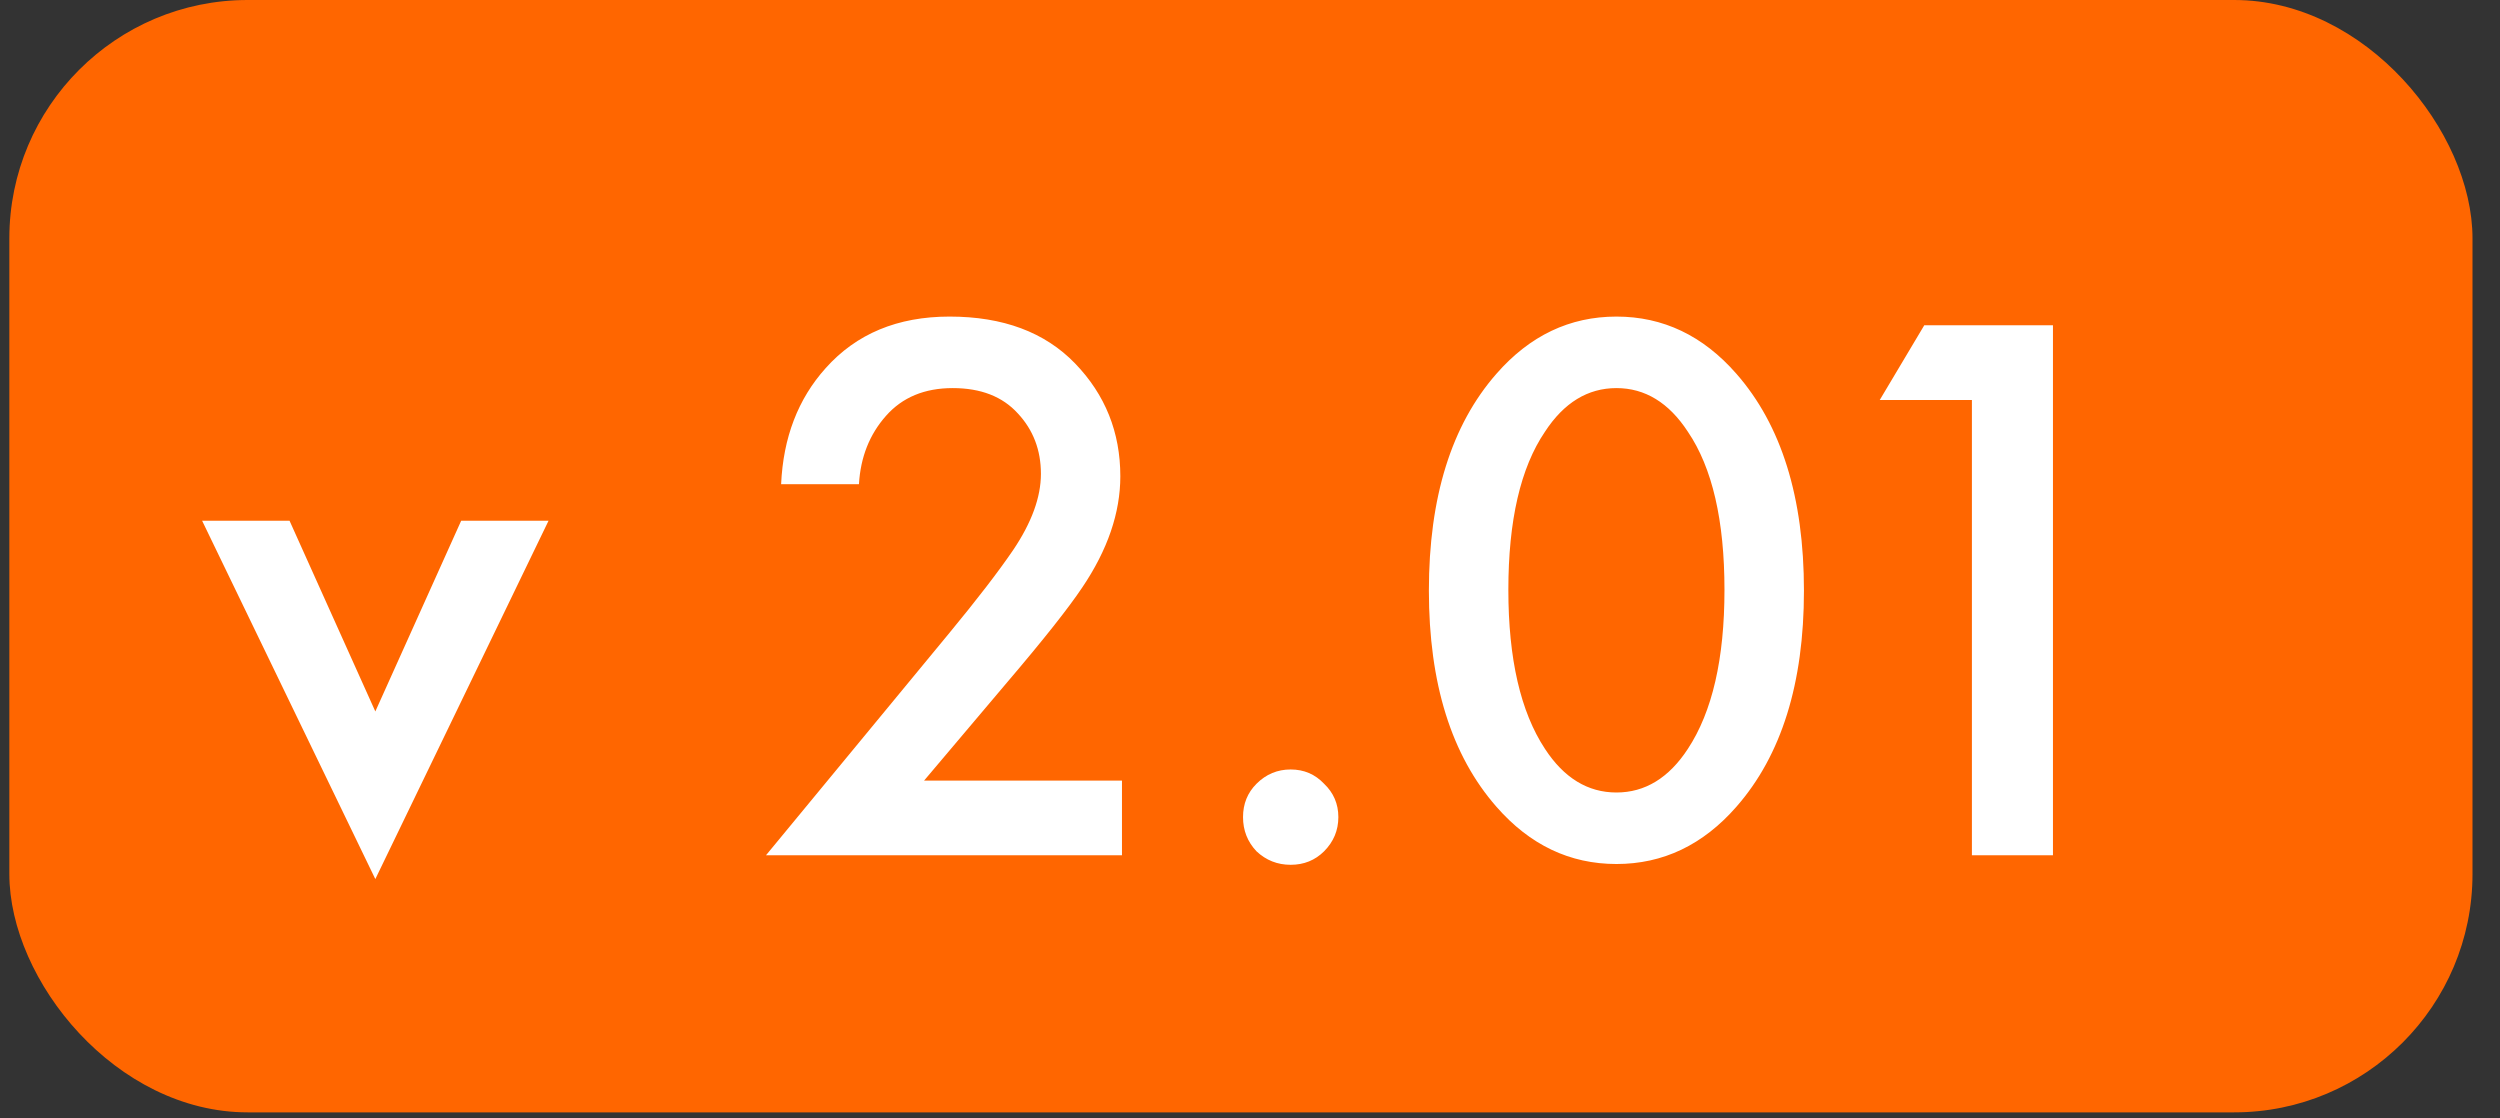 <svg width="38" height="17" viewBox="0 0 38 17" fill="none" xmlns="http://www.w3.org/2000/svg">
<rect x="0" y="0" width="38" height="17" fill="#333333" stroke="none"/>
<rect x="0.142" width="37.44" height="16.908" rx="3.623" fill="#FF6600"/>
<path d="M3.072 7.915H4.401L5.705 10.814L7.01 7.915H8.338L5.705 13.362L3.072 7.915ZM17.054 11.865V13H11.643L14.433 9.618C14.851 9.111 15.174 8.692 15.399 8.362C15.681 7.944 15.822 7.557 15.822 7.203C15.822 6.841 15.705 6.535 15.472 6.285C15.238 6.027 14.908 5.899 14.481 5.899C14.054 5.899 13.716 6.039 13.467 6.321C13.217 6.603 13.08 6.949 13.056 7.36H11.873C11.905 6.651 12.13 6.064 12.549 5.597C13.016 5.073 13.644 4.812 14.433 4.812C15.246 4.812 15.882 5.049 16.341 5.524C16.8 5.999 17.029 6.571 17.029 7.239C17.029 7.795 16.836 8.358 16.45 8.93C16.24 9.244 15.858 9.727 15.302 10.379L14.046 11.865H17.054ZM19.099 12.94C18.962 12.795 18.894 12.622 18.894 12.42C18.894 12.219 18.962 12.05 19.099 11.913C19.244 11.768 19.417 11.696 19.618 11.696C19.82 11.696 19.989 11.768 20.126 11.913C20.27 12.05 20.343 12.219 20.343 12.42C20.343 12.622 20.27 12.795 20.126 12.94C19.989 13.076 19.82 13.145 19.618 13.145C19.417 13.145 19.244 13.076 19.099 12.94ZM26.393 12.263C25.886 12.843 25.278 13.133 24.57 13.133C23.861 13.133 23.253 12.843 22.746 12.263C22.061 11.482 21.719 10.387 21.719 8.978C21.719 7.561 22.061 6.462 22.746 5.681C23.253 5.101 23.861 4.812 24.57 4.812C25.278 4.812 25.886 5.101 26.393 5.681C27.078 6.462 27.42 7.561 27.42 8.978C27.42 10.387 27.078 11.482 26.393 12.263ZM25.656 6.563C25.367 6.12 25.004 5.899 24.57 5.899C24.135 5.899 23.772 6.12 23.483 6.563C23.112 7.11 22.927 7.911 22.927 8.966C22.927 10.013 23.112 10.818 23.483 11.382C23.772 11.825 24.135 12.046 24.57 12.046C25.004 12.046 25.367 11.825 25.656 11.382C26.027 10.818 26.212 10.013 26.212 8.966C26.212 7.911 26.027 7.11 25.656 6.563ZM29.973 13V6.08H28.572L29.249 4.944H31.205V13H29.973Z" fill="white"/>
</svg>

